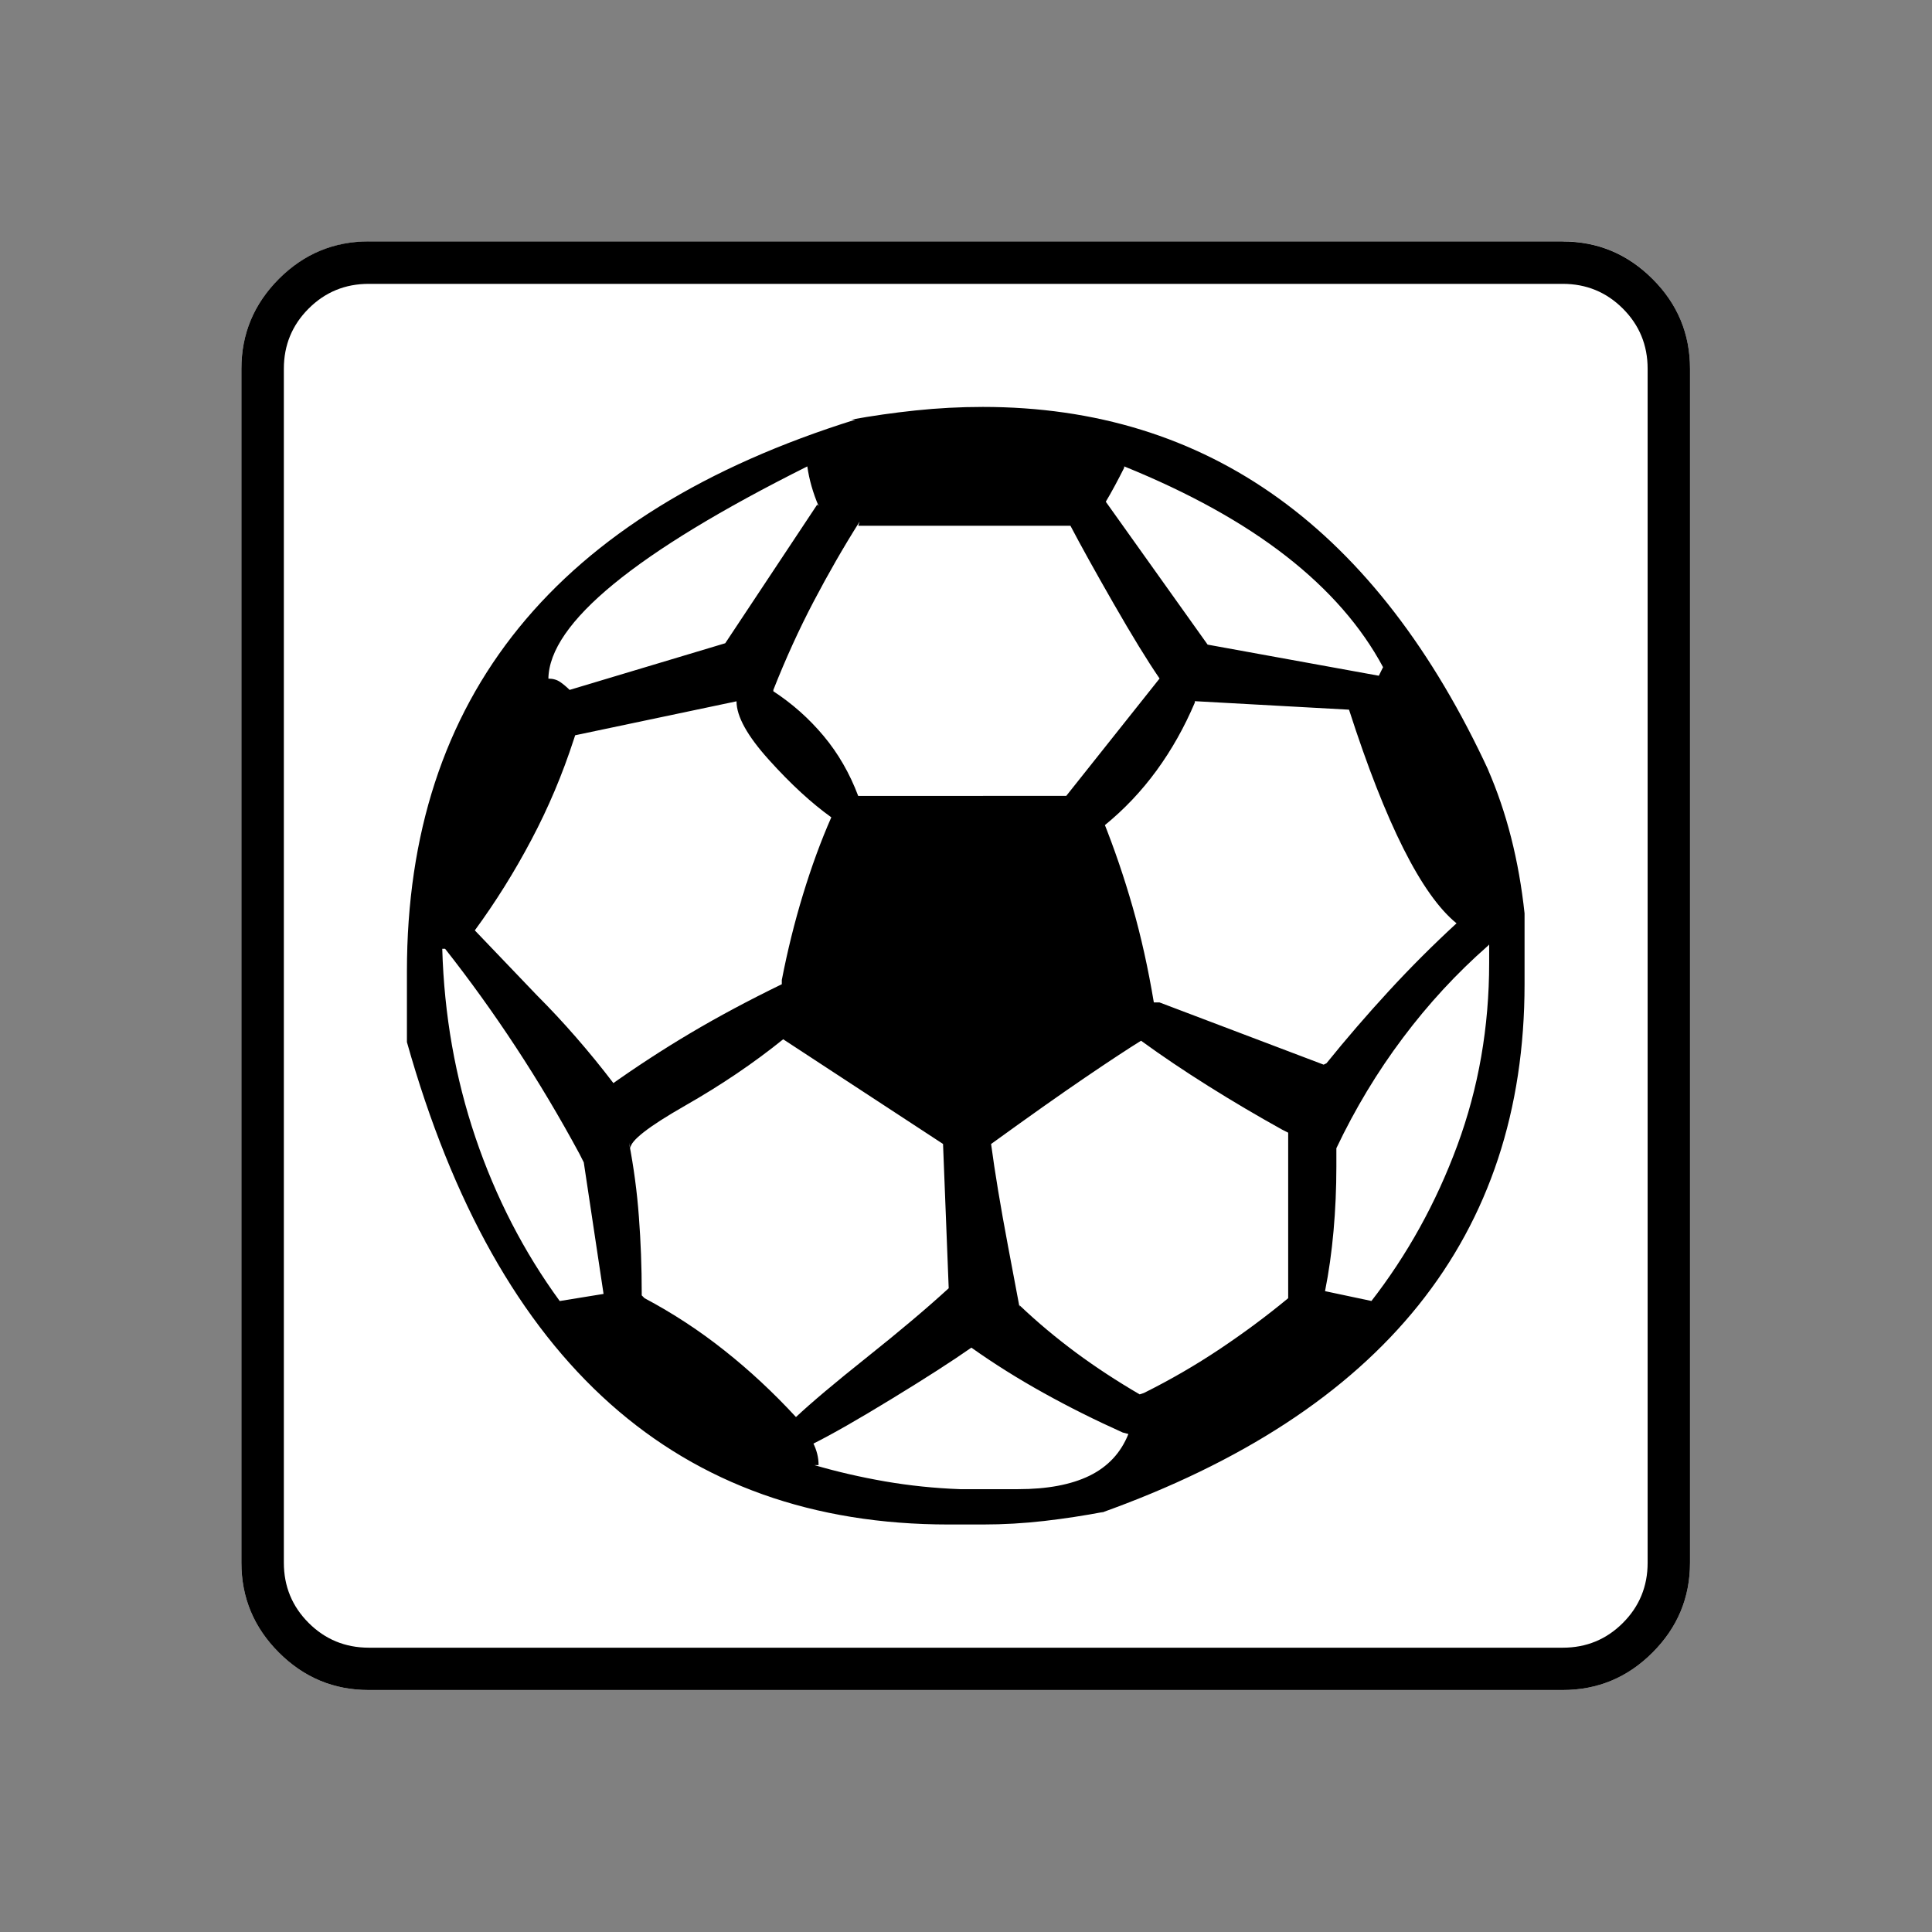 <?xml version="1.0" encoding="UTF-8" standalone="no"?>
<svg
   xmlns:dc="http://purl.org/dc/elements/1.1/"
   xmlns:cc="http://creativecommons.org/ns#"
   xmlns:rdf="http://www.w3.org/1999/02/22-rdf-syntax-ns#"
   xmlns:svg="http://www.w3.org/2000/svg"
   xmlns="http://www.w3.org/2000/svg"
   xmlns:sodipodi="http://sodipodi.sourceforge.net/DTD/sodipodi-0.dtd"
   xmlns:inkscape="http://www.inkscape.org/namespaces/inkscape"
   width="20"
   height="20"
   viewBox="0 0 20 20"
   version="1.2"
   id="svg38"
   sodipodi:docname="60201030131.svg"
   inkscape:version="0.92.4 (5da689c313, 2019-01-14)">
  <rect x="0" y="0" width="20" height="20" fill="#808080" stroke="none"/>
  <sodipodi:namedview
     pagecolor="#ffffff"
     bordercolor="#666666"
     borderopacity="1"
     objecttolerance="10"
     gridtolerance="10"
     guidetolerance="10"
     inkscape:pageopacity="0"
     inkscape:pageshadow="2"
     inkscape:window-width="1920"
     inkscape:window-height="1017"
     id="namedview40"
     showgrid="false"
     inkscape:zoom="11.8"
     inkscape:cx="-5.2542373"
     inkscape:cy="10"
     inkscape:window-x="-8"
     inkscape:window-y="-8"
     inkscape:window-maximized="1"
     inkscape:current-layer="svg38" />
  <title
     id="title2">Qt SVG Document</title>
  <desc
     id="desc4">Generated with Qt</desc>
  <defs
     id="defs6" />
  <g
     id="g36"
     transform="matrix(0.652,0,0,0.652,-0.435,-0.435)"
     style="fill:none;fill-rule:evenodd;stroke:#000000;stroke-width:1;stroke-linecap:square;stroke-linejoin:bevel">
    <g
       transform="translate(16,16)"
       font-size="8.25"
       font-weight="400"
       font-style="normal"
       id="g8"
       style="font-style:normal;font-weight:400;font-size:8.25px;font-family:'MS Shell Dlg 2';fill:none;stroke:#000000;stroke-width:1;stroke-linecap:square;stroke-linejoin:bevel;stroke-opacity:1" />
    <g
       transform="matrix(1.333,0,0,1.333,16,16)"
       font-size="8.25"
       font-weight="400"
       font-style="normal"
       id="g10"
       style="font-style:normal;font-weight:400;font-size:8.25px;font-family:'MS Shell Dlg 2';fill:none;stroke:#000000;stroke-width:1;stroke-linecap:square;stroke-linejoin:bevel;stroke-opacity:1" />
    <g
       transform="translate(4.5,23.188)"
       font-size="17.008"
       font-weight="400"
       font-style="normal"
       id="g14"
       style="font-style:normal;font-weight:400;font-size:17.008px;font-family:icomoon;fill:#ffffff;fill-opacity:1;stroke:none">
      <path
         d="M 2.021,-18.688 H 20.979 c 0.554,0 1.03,0.198 1.426,0.595 C 22.802,-17.695 23,-17.22 23,-16.666 V 2.291 C 23,2.845 22.802,3.32 22.405,3.717 22.008,4.114 21.533,4.312 20.979,4.312 H 2.021 C 1.467,4.312 0.992,4.114 0.595,3.717 0.198,3.32 0,2.845 0,2.291 V -16.666 c 0,-0.554 0.198,-1.03 0.595,-1.426 0.397,-0.397 0.872,-0.595 1.426,-0.595"
         id="path12"
         inkscape:connector-curvature="0"
         style="vector-effect:none;fill-rule:nonzero" />
    </g>
    <g
       transform="matrix(1.333,0,0,1.333,16,16)"
       font-size="8.25"
       font-weight="400"
       font-style="normal"
       id="g16"
       style="font-style:normal;font-weight:400;font-size:8.25px;font-family:'MS Shell Dlg 2';fill:none;stroke:#000000;stroke-width:1;stroke-linecap:square;stroke-linejoin:bevel;stroke-opacity:1" />
    <g
       transform="translate(16,16)"
       font-size="8.25"
       font-weight="400"
       font-style="normal"
       id="g18"
       style="font-style:normal;font-weight:400;font-size:8.25px;font-family:'MS Shell Dlg 2';fill:none;stroke:#000000;stroke-width:1;stroke-linecap:square;stroke-linejoin:bevel;stroke-opacity:1" />
    <g
       font-size="8.25"
       font-weight="400"
       font-style="normal"
       id="g20"
       style="font-style:normal;font-weight:400;font-size:8.25px;font-family:'MS Shell Dlg 2';fill:none;stroke:#000000;stroke-width:1;stroke-linecap:square;stroke-linejoin:bevel;stroke-opacity:1" />
    <g
       transform="translate(16,16)"
       font-size="8.25"
       font-weight="400"
       font-style="normal"
       id="g22"
       style="font-style:normal;font-weight:400;font-size:8.25px;font-family:'MS Shell Dlg 2';fill:none;stroke:#000000;stroke-width:1;stroke-linecap:square;stroke-linejoin:bevel;stroke-opacity:1" />
    <g
       transform="matrix(1.333,0,0,1.333,16,16)"
       font-size="8.25"
       font-weight="400"
       font-style="normal"
       id="g24"
       style="font-style:normal;font-weight:400;font-size:8.25px;font-family:'MS Shell Dlg 2';fill:none;stroke:#000000;stroke-width:1;stroke-linecap:square;stroke-linejoin:bevel;stroke-opacity:1" />
    <g
       transform="translate(4.5,23.188)"
       font-size="17.008"
       font-weight="400"
       font-style="normal"
       id="g28"
       style="font-style:normal;font-weight:400;font-size:17.008px;font-family:icomoon;fill:#000000;fill-opacity:1;stroke:none">
      <path
         d="M 20.979,-18.688 H 2.021 c -0.554,0 -1.029,0.198 -1.426,0.595 C 0.198,-17.695 0,-17.22 0,-16.666 V 2.291 C 0,2.845 0.198,3.32 0.595,3.717 0.992,4.114 1.467,4.312 2.021,4.312 H 20.979 c 0.554,0 1.03,-0.198 1.426,-0.595 C 22.802,3.32 23,2.845 23,2.291 V -16.666 c 0,-0.554 -0.198,-1.03 -0.595,-1.426 -0.397,-0.397 -0.872,-0.595 -1.426,-0.595 m 1.348,20.979 c 0,0.374 -0.131,0.693 -0.393,0.955 -0.262,0.262 -0.58,0.393 -0.955,0.393 H 2.021 C 1.647,3.639 1.329,3.508 1.067,3.246 0.805,2.984 0.674,2.665 0.674,2.291 V -16.666 c 0,-0.374 0.131,-0.693 0.393,-0.955 0.262,-0.262 0.58,-0.393 0.955,-0.393 H 20.979 c 0.374,0 0.693,0.131 0.955,0.393 0.262,0.262 0.393,0.58 0.393,0.955 V 2.291 M 11.77,-16.06 c -0.359,0 -0.715,0.019 -1.067,0.056 -0.352,0.037 -0.693,0.086 -1.022,0.146 h 0.067 c -4.747,1.482 -7.12,4.402 -7.12,8.76 v 1.123 c 1.438,5.106 4.305,7.659 8.603,7.659 h 0.539 c 0.33,0 0.655,-0.019 0.977,-0.056 0.322,-0.037 0.64,-0.086 0.955,-0.146 l -0.067,0.022 c 4.492,-1.602 6.738,-4.402 6.738,-8.4 v -1.123 c -0.045,-0.419 -0.116,-0.82 -0.213,-1.202 -0.097,-0.382 -0.221,-0.745 -0.371,-1.089 l 0.022,0.045 c -1.782,-3.863 -4.462,-5.795 -8.041,-5.795 m 7.524,8.198 c -0.374,0.344 -0.734,0.704 -1.078,1.078 -0.344,0.374 -0.674,0.756 -0.988,1.145 l -0.045,0.022 -2.606,-0.988 h -0.09 c -0.09,-0.539 -0.202,-1.044 -0.337,-1.516 -0.135,-0.472 -0.292,-0.932 -0.472,-1.381 l 0.022,0.09 c 0.314,-0.255 0.591,-0.547 0.831,-0.876 0.24,-0.329 0.442,-0.689 0.607,-1.078 v -0.022 l 2.448,0.135 c 0.584,1.812 1.153,2.942 1.707,3.392 m -6.94,6.087 c 0,0 -0.06,-0.318 -0.18,-0.955 -0.12,-0.636 -0.21,-1.179 -0.27,-1.628 0.599,-0.434 1.097,-0.786 1.494,-1.056 0.397,-0.27 0.693,-0.464 0.887,-0.584 0.329,0.24 0.685,0.479 1.067,0.719 0.382,0.24 0.775,0.472 1.179,0.696 l 0.09,0.045 v 2.628 c -0.344,0.285 -0.708,0.554 -1.089,0.809 -0.382,0.255 -0.782,0.487 -1.202,0.696 l -0.067,0.022 C 13.903,-0.591 13.566,-0.812 13.252,-1.044 12.938,-1.277 12.638,-1.527 12.354,-1.797 v 0.022 m 5.772,-10.152 -0.067,0.135 -2.718,-0.494 -1.617,-2.269 c 0.045,-0.075 0.094,-0.161 0.146,-0.258 0.052,-0.097 0.101,-0.191 0.146,-0.281 v -0.022 c 1.033,0.419 1.891,0.895 2.572,1.426 0.681,0.531 1.194,1.119 1.539,1.763 m -4.964,-2.246 c 0.165,0.315 0.393,0.726 0.685,1.235 0.292,0.509 0.535,0.906 0.73,1.19 l -1.482,1.864 H 9.793 C 9.658,-10.242 9.475,-10.56 9.243,-10.837 c -0.232,-0.277 -0.498,-0.513 -0.797,-0.708 v -0.022 c 0.195,-0.494 0.408,-0.962 0.64,-1.404 0.232,-0.442 0.475,-0.865 0.73,-1.269 l -0.022,0.067 h 3.369 m -4.178,-0.943 c 0.015,0.105 0.037,0.21 0.067,0.314 0.03,0.105 0.067,0.21 0.112,0.315 l -0.022,-0.022 -1.46,2.201 -2.471,0.741 c -0.045,-0.045 -0.094,-0.086 -0.146,-0.123 -0.052,-0.037 -0.116,-0.056 -0.191,-0.056 0.015,-0.883 1.385,-2.006 4.11,-3.369 m -3.684,4.268 2.561,-0.539 c 0,0.24 0.172,0.55 0.517,0.932 0.344,0.382 0.674,0.685 0.988,0.91 -0.165,0.374 -0.314,0.782 -0.449,1.224 -0.135,0.442 -0.247,0.895 -0.337,1.359 v 0.067 c -0.524,0.255 -1.007,0.513 -1.449,0.775 -0.442,0.262 -0.872,0.543 -1.292,0.842 L 5.907,-5.323 C 5.713,-5.578 5.514,-5.821 5.312,-6.053 5.11,-6.285 4.904,-6.506 4.694,-6.716 l -0.988,-1.033 c 0.329,-0.449 0.629,-0.928 0.898,-1.438 0.27,-0.509 0.494,-1.041 0.674,-1.595 l 0.022,-0.067 M 5.054,-1.864 C 4.485,-2.643 4.039,-3.508 3.717,-4.458 3.395,-5.409 3.219,-6.409 3.189,-7.457 h 0.045 c 0.389,0.494 0.764,1.014 1.123,1.561 0.359,0.547 0.696,1.112 1.011,1.696 L 5.436,-4.065 5.75,-1.977 5.054,-1.864 M 6.356,-1.954 c 0,0 0,-0.004 0,-0.011 0,-0.007 0,-0.019 0,-0.034 0,-0.404 -0.015,-0.805 -0.045,-1.202 C 6.282,-3.597 6.229,-3.991 6.154,-4.38 l 0.022,0.09 c 0,-0.12 0.288,-0.344 0.865,-0.674 0.577,-0.329 1.097,-0.681 1.561,-1.056 l 2.538,1.662 0.09,2.291 C 10.886,-1.752 10.456,-1.389 9.939,-0.977 9.422,-0.565 9.044,-0.247 8.805,-0.022 8.445,-0.412 8.067,-0.764 7.67,-1.078 7.274,-1.393 6.851,-1.67 6.401,-1.909 L 6.356,-1.954 M 12.331,1.123 H 11.41 C 11.006,1.108 10.609,1.067 10.22,1 9.83,0.932 9.456,0.846 9.097,0.741 H 9.164 C 9.164,0.681 9.157,0.621 9.142,0.562 9.127,0.502 9.104,0.442 9.074,0.382 v 0.022 c 0.299,-0.15 0.719,-0.389 1.258,-0.719 0.539,-0.329 0.958,-0.599 1.258,-0.809 0.359,0.255 0.741,0.494 1.146,0.719 0.404,0.225 0.824,0.434 1.258,0.629 L 14.083,0.247 C 13.963,0.547 13.757,0.767 13.465,0.91 13.173,1.052 12.795,1.123 12.331,1.123 m 5.615,-2.987 -0.741,-0.157 c 0.06,-0.299 0.105,-0.618 0.135,-0.955 0.03,-0.337 0.045,-0.678 0.045,-1.022 0,-0.06 0,-0.112 0,-0.157 0,-0.045 0,-0.09 0,-0.135 0.299,-0.629 0.651,-1.213 1.056,-1.752 0.404,-0.539 0.854,-1.026 1.348,-1.46 l 0.022,-0.022 v 0.247 c 0,0 0,0.007 0,0.022 0,0.015 0,0.022 0,0.022 0,1.018 -0.168,1.984 -0.505,2.897 -0.337,0.913 -0.797,1.744 -1.381,2.493 l 0.022,-0.022"
         id="path26"
         inkscape:connector-curvature="0"
         style="vector-effect:none;fill-rule:nonzero" />
    </g>
    <g
       transform="matrix(1.333,0,0,1.333,16,16)"
       font-size="8.25"
       font-weight="400"
       font-style="normal"
       id="g30"
       style="font-style:normal;font-weight:400;font-size:8.25px;font-family:'MS Shell Dlg 2';fill:none;stroke:#000000;stroke-width:1;stroke-linecap:square;stroke-linejoin:bevel;stroke-opacity:1" />
    <g
       transform="translate(16,16)"
       font-size="8.25"
       font-weight="400"
       font-style="normal"
       id="g32"
       style="font-style:normal;font-weight:400;font-size:8.25px;font-family:'MS Shell Dlg 2';fill:none;stroke:#000000;stroke-width:1;stroke-linecap:square;stroke-linejoin:bevel;stroke-opacity:1" />
    <g
       font-size="8.25"
       font-weight="400"
       font-style="normal"
       id="g34"
       style="font-style:normal;font-weight:400;font-size:8.25px;font-family:'MS Shell Dlg 2';fill:none;stroke:#000000;stroke-width:1;stroke-linecap:square;stroke-linejoin:bevel;stroke-opacity:1" />
  </g>
</svg>
